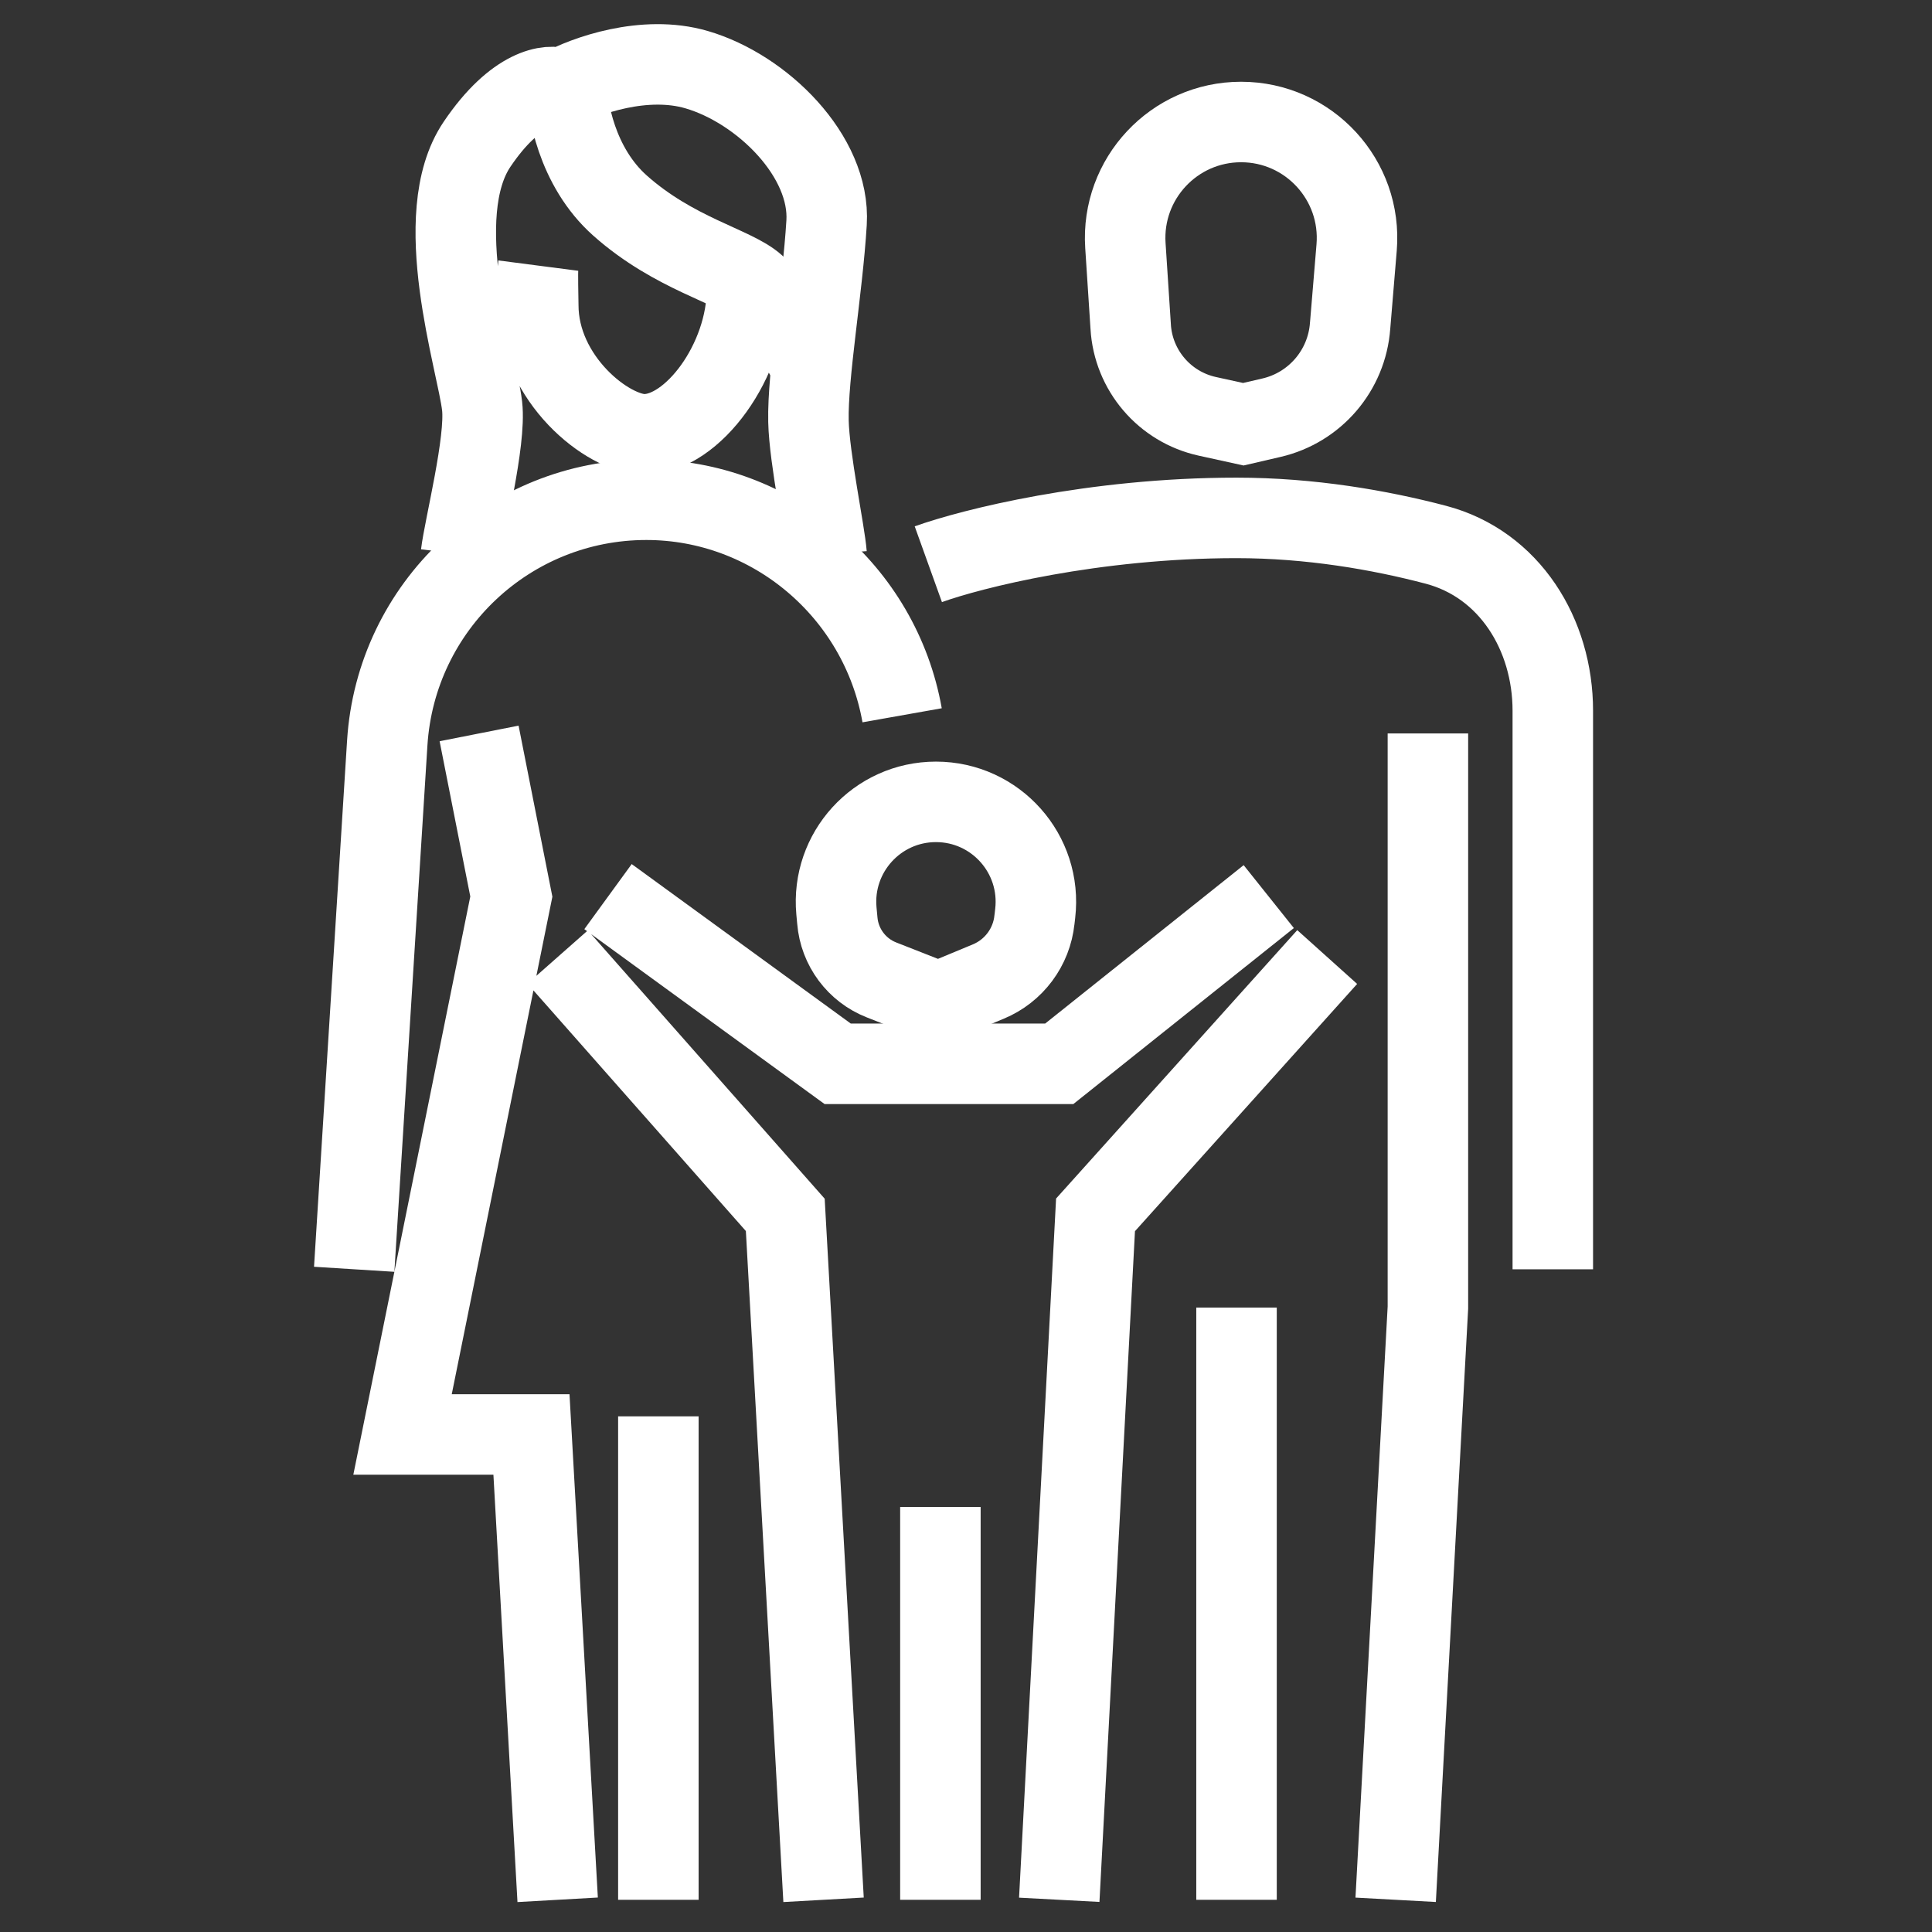 <svg width="48" height="48" viewBox="0 0 48 48" fill="none" xmlns="http://www.w3.org/2000/svg">
<rect x="0" y="0" width="48" height="48" fill="#333333" stroke="none"/>
<path d="M38.579 31.535V17.658C38.579 15.764 37.504 14.016 35.673 13.534C34.275 13.166 32.552 12.867 30.721 12.867C27.158 12.867 24.132 13.634 23.064 14.018M34.675 47.2L35.476 32.486V18.222M30.721 47.2V32.486M26.317 47.2L27.218 30.183L32.974 23.777M31.522 22.276L26.317 26.43H20.812L15.106 22.276M20.461 47.2L19.51 30.183L13.855 23.777M23.364 47.2V37.441M16.357 47.2V35.188M13.855 47.2L13.204 35.639H10.001L12.704 22.276L11.903 18.222M8.8 31.535L9.621 18.461C9.835 15.063 12.653 12.416 16.058 12.416V12.416C19.184 12.416 21.867 14.693 22.413 17.771V17.771" stroke="white" stroke-width="2"/>
<path d="M18.559 7.186C18.559 8.957 17.208 10.79 16.007 10.79C15.106 10.79 13.373 9.413 13.373 7.583C13.373 7.414 13.352 6.761 13.373 6.599M11.453 13.768C11.536 13.084 12.078 10.97 11.978 10.089C11.853 8.988 10.652 5.359 11.853 3.583C12.814 2.161 13.655 2.073 13.955 2.206C14.531 1.889 16.007 1.35 17.308 1.731C18.935 2.206 20.637 3.883 20.536 5.534C20.436 7.186 20.061 9.313 20.086 10.464C20.106 11.385 20.495 13.225 20.536 13.768" stroke="white" stroke-width="2"/>
<path d="M14.08 2.031C14.072 2.657 14.325 4.148 15.406 5.109C16.758 6.31 18.234 6.611 18.76 7.086C19.18 7.466 19.819 8.496 20.086 8.963" stroke="white" stroke-width="2"/>
<path d="M33.544 8.086L33.544 8.086L33.543 8.095C33.462 9.202 32.67 10.128 31.588 10.378L30.89 10.54L29.997 10.344C28.933 10.111 28.154 9.198 28.091 8.111L28.091 8.111L28.091 8.104L27.96 6.099C27.852 4.438 29.17 3.031 30.834 3.031C32.519 3.031 33.844 4.471 33.705 6.15L33.544 8.086Z" stroke="white" stroke-width="2"/>
<path d="M25.703 22.833L25.703 22.833L25.701 22.847C25.631 23.531 25.19 24.122 24.555 24.386L23.314 24.901L21.901 24.346C21.283 24.104 20.857 23.53 20.803 22.869L20.803 22.869L20.802 22.858L20.781 22.633C20.647 21.178 21.792 19.922 23.253 19.922C24.739 19.922 25.892 21.218 25.719 22.694L25.703 22.833Z" stroke="white" stroke-width="2"/>
</svg>
